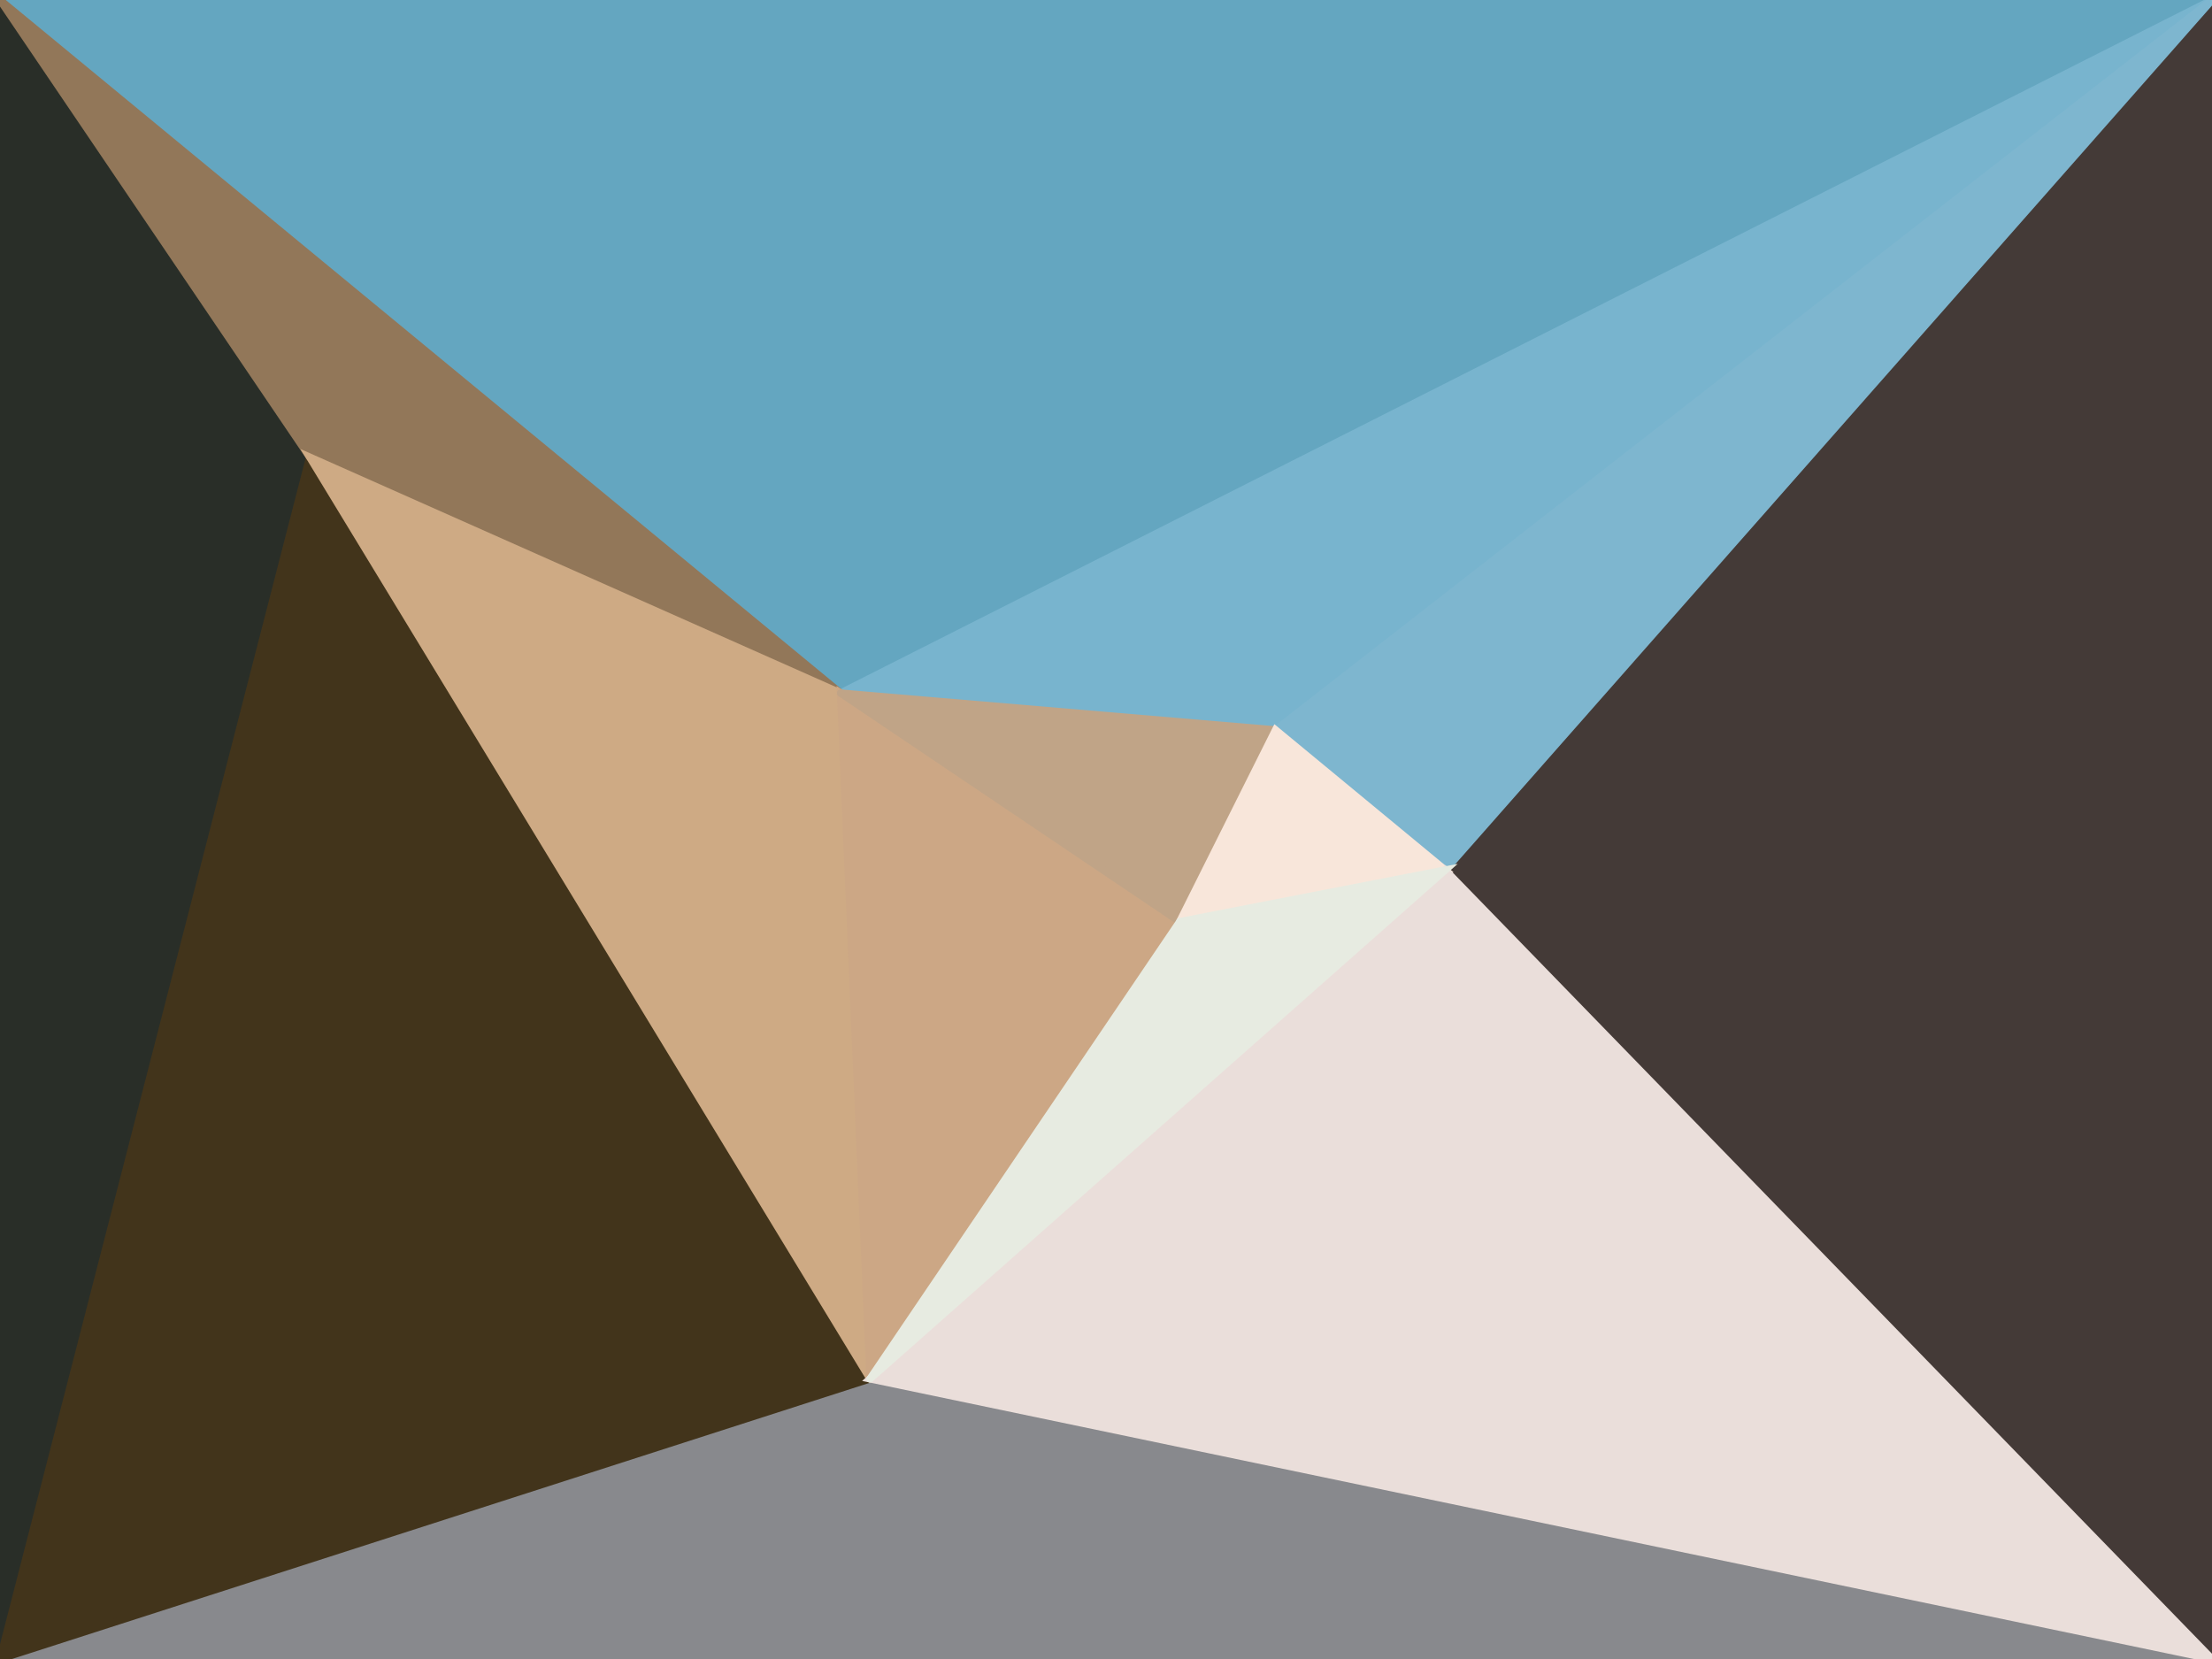 <svg xmlns="http://www.w3.org/2000/svg" viewBox="0 0 300 225"><filter id="prefix__a"><feGaussianBlur stdDeviation="12"/></filter><g filter="url(#prefix__a)"><g stroke-linecap="round"><path fill="rgba(41,46,40,255)" stroke="rgba(41,46,40,255)" d="M0 225V0l42 62L0 225"/><path fill="rgba(136,137,141,255)" stroke="rgba(136,137,141,255)" d="M300 225H0l118-38 182 38"/><path fill="rgba(66,52,27,255)" stroke="rgba(66,52,27,255)" d="M0 225 42 62l76 125L0 225"/><path fill="rgba(100,166,192,255)" stroke="rgba(100,166,192,255)" d="M0 0h300L114 94 0 0"/><path fill="rgba(120,180,206,255)" stroke="rgba(120,180,206,255)" d="M300 0 173 99l-59-5L300 0"/><path fill="rgba(146,119,89,255)" stroke="rgba(146,119,89,255)" d="M42 62 0 0l114 94-72-32"/><path fill="rgba(206,170,132,255)" stroke="rgba(206,170,132,255)" d="M118 187 42 62l72 32 4 93"/><path fill="rgba(204,167,133,255)" stroke="rgba(204,167,133,255)" d="m118 187-4-93 46 31-42 62"/><path fill="rgba(192,164,135,255)" stroke="rgba(192,164,135,255)" d="m114 94 59 5-13 26-46-31"/><path fill="rgba(68,58,55,255)" stroke="rgba(68,58,55,255)" d="M300 0v225L196 118 300 0"/><path fill="rgba(126,182,207,255)" stroke="rgba(126,182,207,255)" d="M173 99 300 0 196 118l-23-19"/><path fill="rgba(248,230,218,255)" stroke="rgba(248,230,218,255)" d="m160 125 13-26 23 19-36 7"/><path fill="rgba(234,222,218,255)" stroke="rgba(234,222,218,255)" d="m300 225-182-38 78-69 104 107"/><path fill="rgba(231,235,225,255)" stroke="rgba(231,235,225,255)" d="m118 187 42-62 36-7-78 69"/></g></g></svg>